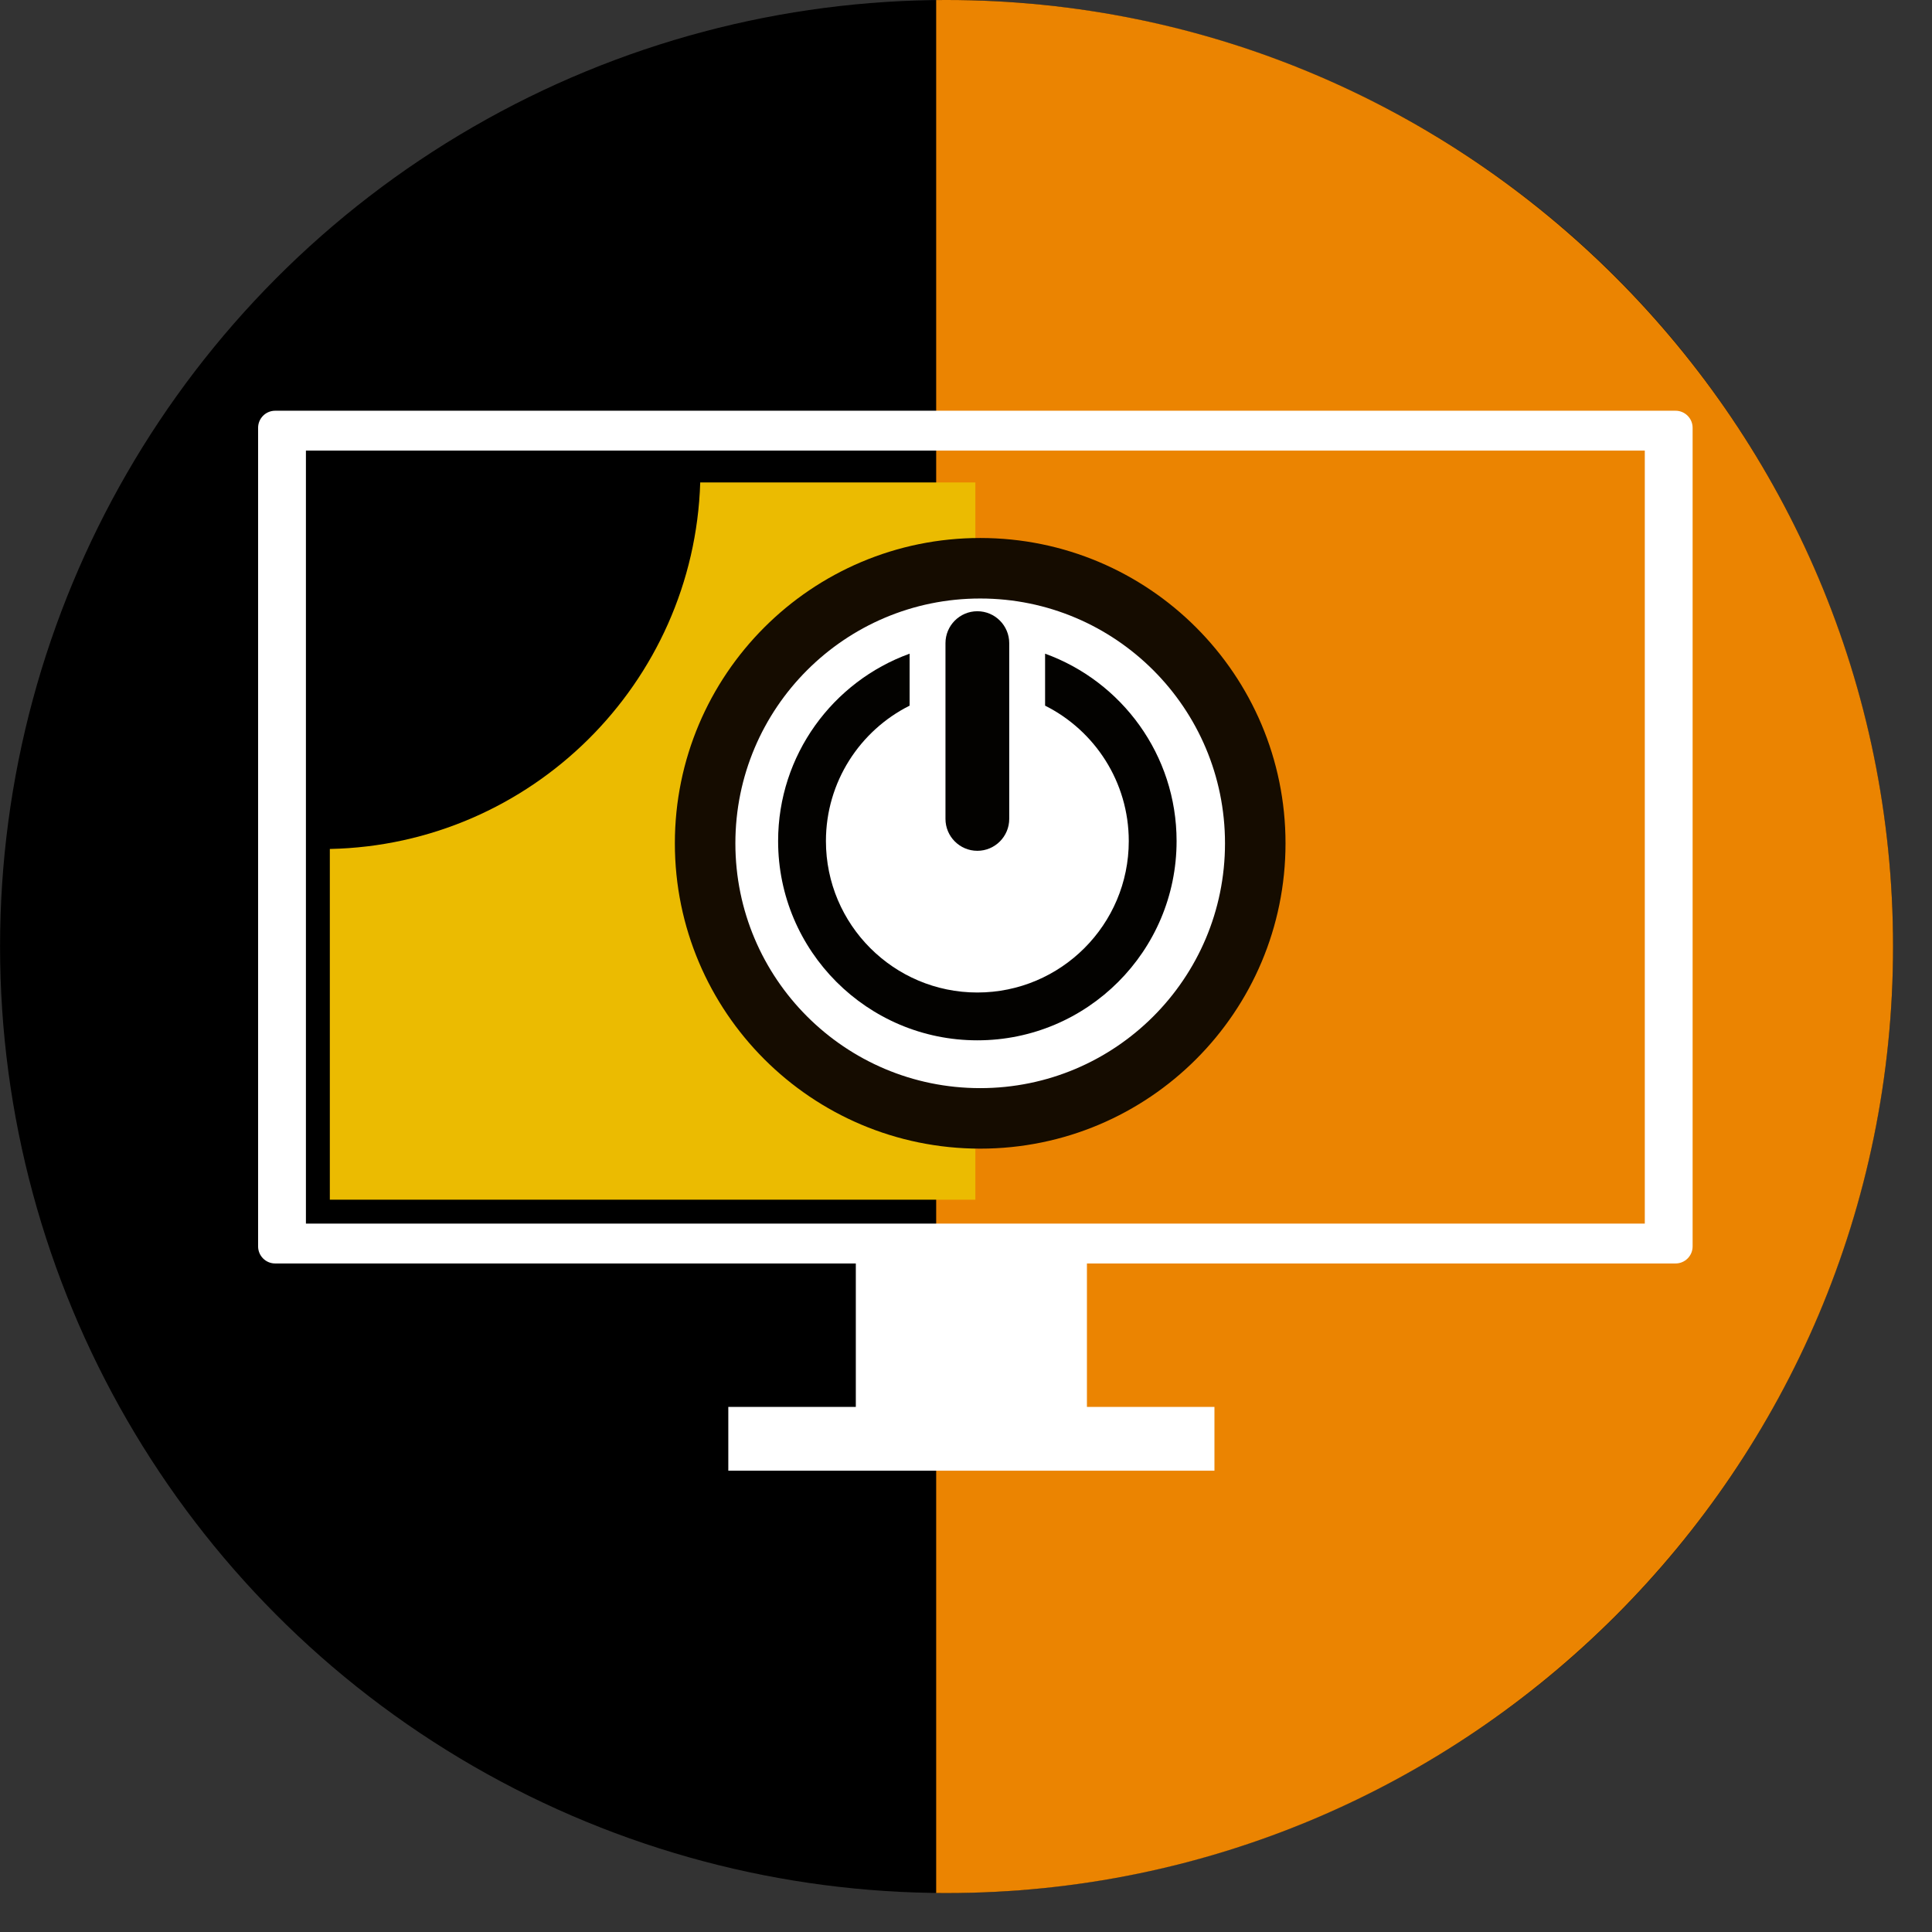 <?xml version="1.0" encoding="UTF-8" standalone="no"?>
<!DOCTYPE svg PUBLIC "-//W3C//DTD SVG 1.1//EN" "http://www.w3.org/Graphics/SVG/1.1/DTD/svg11.dtd">
<svg width="100%" height="100%" viewBox="0 0 32 32" version="1.1" xmlns="http://www.w3.org/2000/svg" xmlns:xlink="http://www.w3.org/1999/xlink" xml:space="preserve" xmlns:serif="http://www.serif.com/" style="fill-rule:evenodd;clip-rule:evenodd;stroke-linecap:round;stroke-linejoin:round;stroke-miterlimit:1.5;">
    <rect x="0" y="0" width="32" height="32" fill="#333333" stroke="none"/>
    <rect id="Artboard1" x="0" y="0" width="32" height="32" style="fill:none;"/>
    <g id="Artboard11" serif:id="Artboard1">
        <g transform="matrix(1,0,0,1,17.757,-3.758)">
            <circle cx="-2.079" cy="19.435" r="15.677"/>
        </g>
        <path d="M15.506,0.001C15.563,0 15.62,0 15.677,0C24.33,0 31.355,7.025 31.355,15.677C31.355,24.33 24.33,31.355 15.677,31.355C15.62,31.355 15.563,31.355 15.506,31.354L15.506,0.001Z" style="fill:rgb(235,132,1);"/>
        <g transform="matrix(0.132,0,0,0.132,-73.473,71.615)">
            <path d="M664,-384L664,-366L648,-366L648,-358L709,-358L709,-366L693,-366L693,-384L766.86,-384C768.041,-384 769,-384.959 769,-386.14L769,-488.86C769,-490.041 768.041,-491 766.86,-491L591.14,-491C589.959,-491 589,-490.041 589,-488.86L589,-386.14C589,-384.959 589.959,-384 591.14,-384L664,-384ZM763,-486L595,-486L595,-389L763,-389L763,-486Z" style="fill:white;"/>
        </g>
        <g transform="matrix(0.132,0,0,0.132,-73.473,71.615)">
            <path d="M644.477,-482L679,-482L679,-392L598,-392L598,-436.011C623.254,-436.531 643.693,-456.807 644.477,-482Z" style="fill:rgb(235,187,1);"/>
        </g>
        <g transform="matrix(0.136,0,0,0.136,-76.993,73.196)">
            <circle cx="685.5" cy="-435.5" r="33.5" style="fill:white;stroke:rgb(21,12,0);stroke-width:7.37px;"/>
        </g>
        <g transform="matrix(0.132,0,0,0.132,-73.473,71.615)">
            <path d="M687.75,-460.515C697.368,-457.035 704.25,-447.815 704.25,-437C704.25,-423.202 693.048,-412 679.25,-412C665.452,-412 654.25,-423.202 654.25,-437C654.25,-447.815 661.132,-457.035 670.75,-460.515L670.75,-453.994C664.526,-450.873 660.25,-444.432 660.25,-437C660.25,-426.514 668.764,-418 679.25,-418C689.736,-418 698.25,-426.514 698.25,-437C698.25,-444.432 693.974,-450.873 687.75,-453.994L687.75,-460.515Z" style="fill:rgb(3,2,0);"/>
        </g>
        <g transform="matrix(0.132,0,0,0.124,-73.44,67.908)">
            <path d="M683,-461.733C683,-464.088 681.208,-466 679,-466C676.792,-466 675,-464.088 675,-461.733L675,-438.267C675,-435.912 676.792,-434 679,-434C681.208,-434 683,-435.912 683,-438.267L683,-461.733Z" style="fill:rgb(3,2,0);"/>
        </g>
    </g>
</svg>
